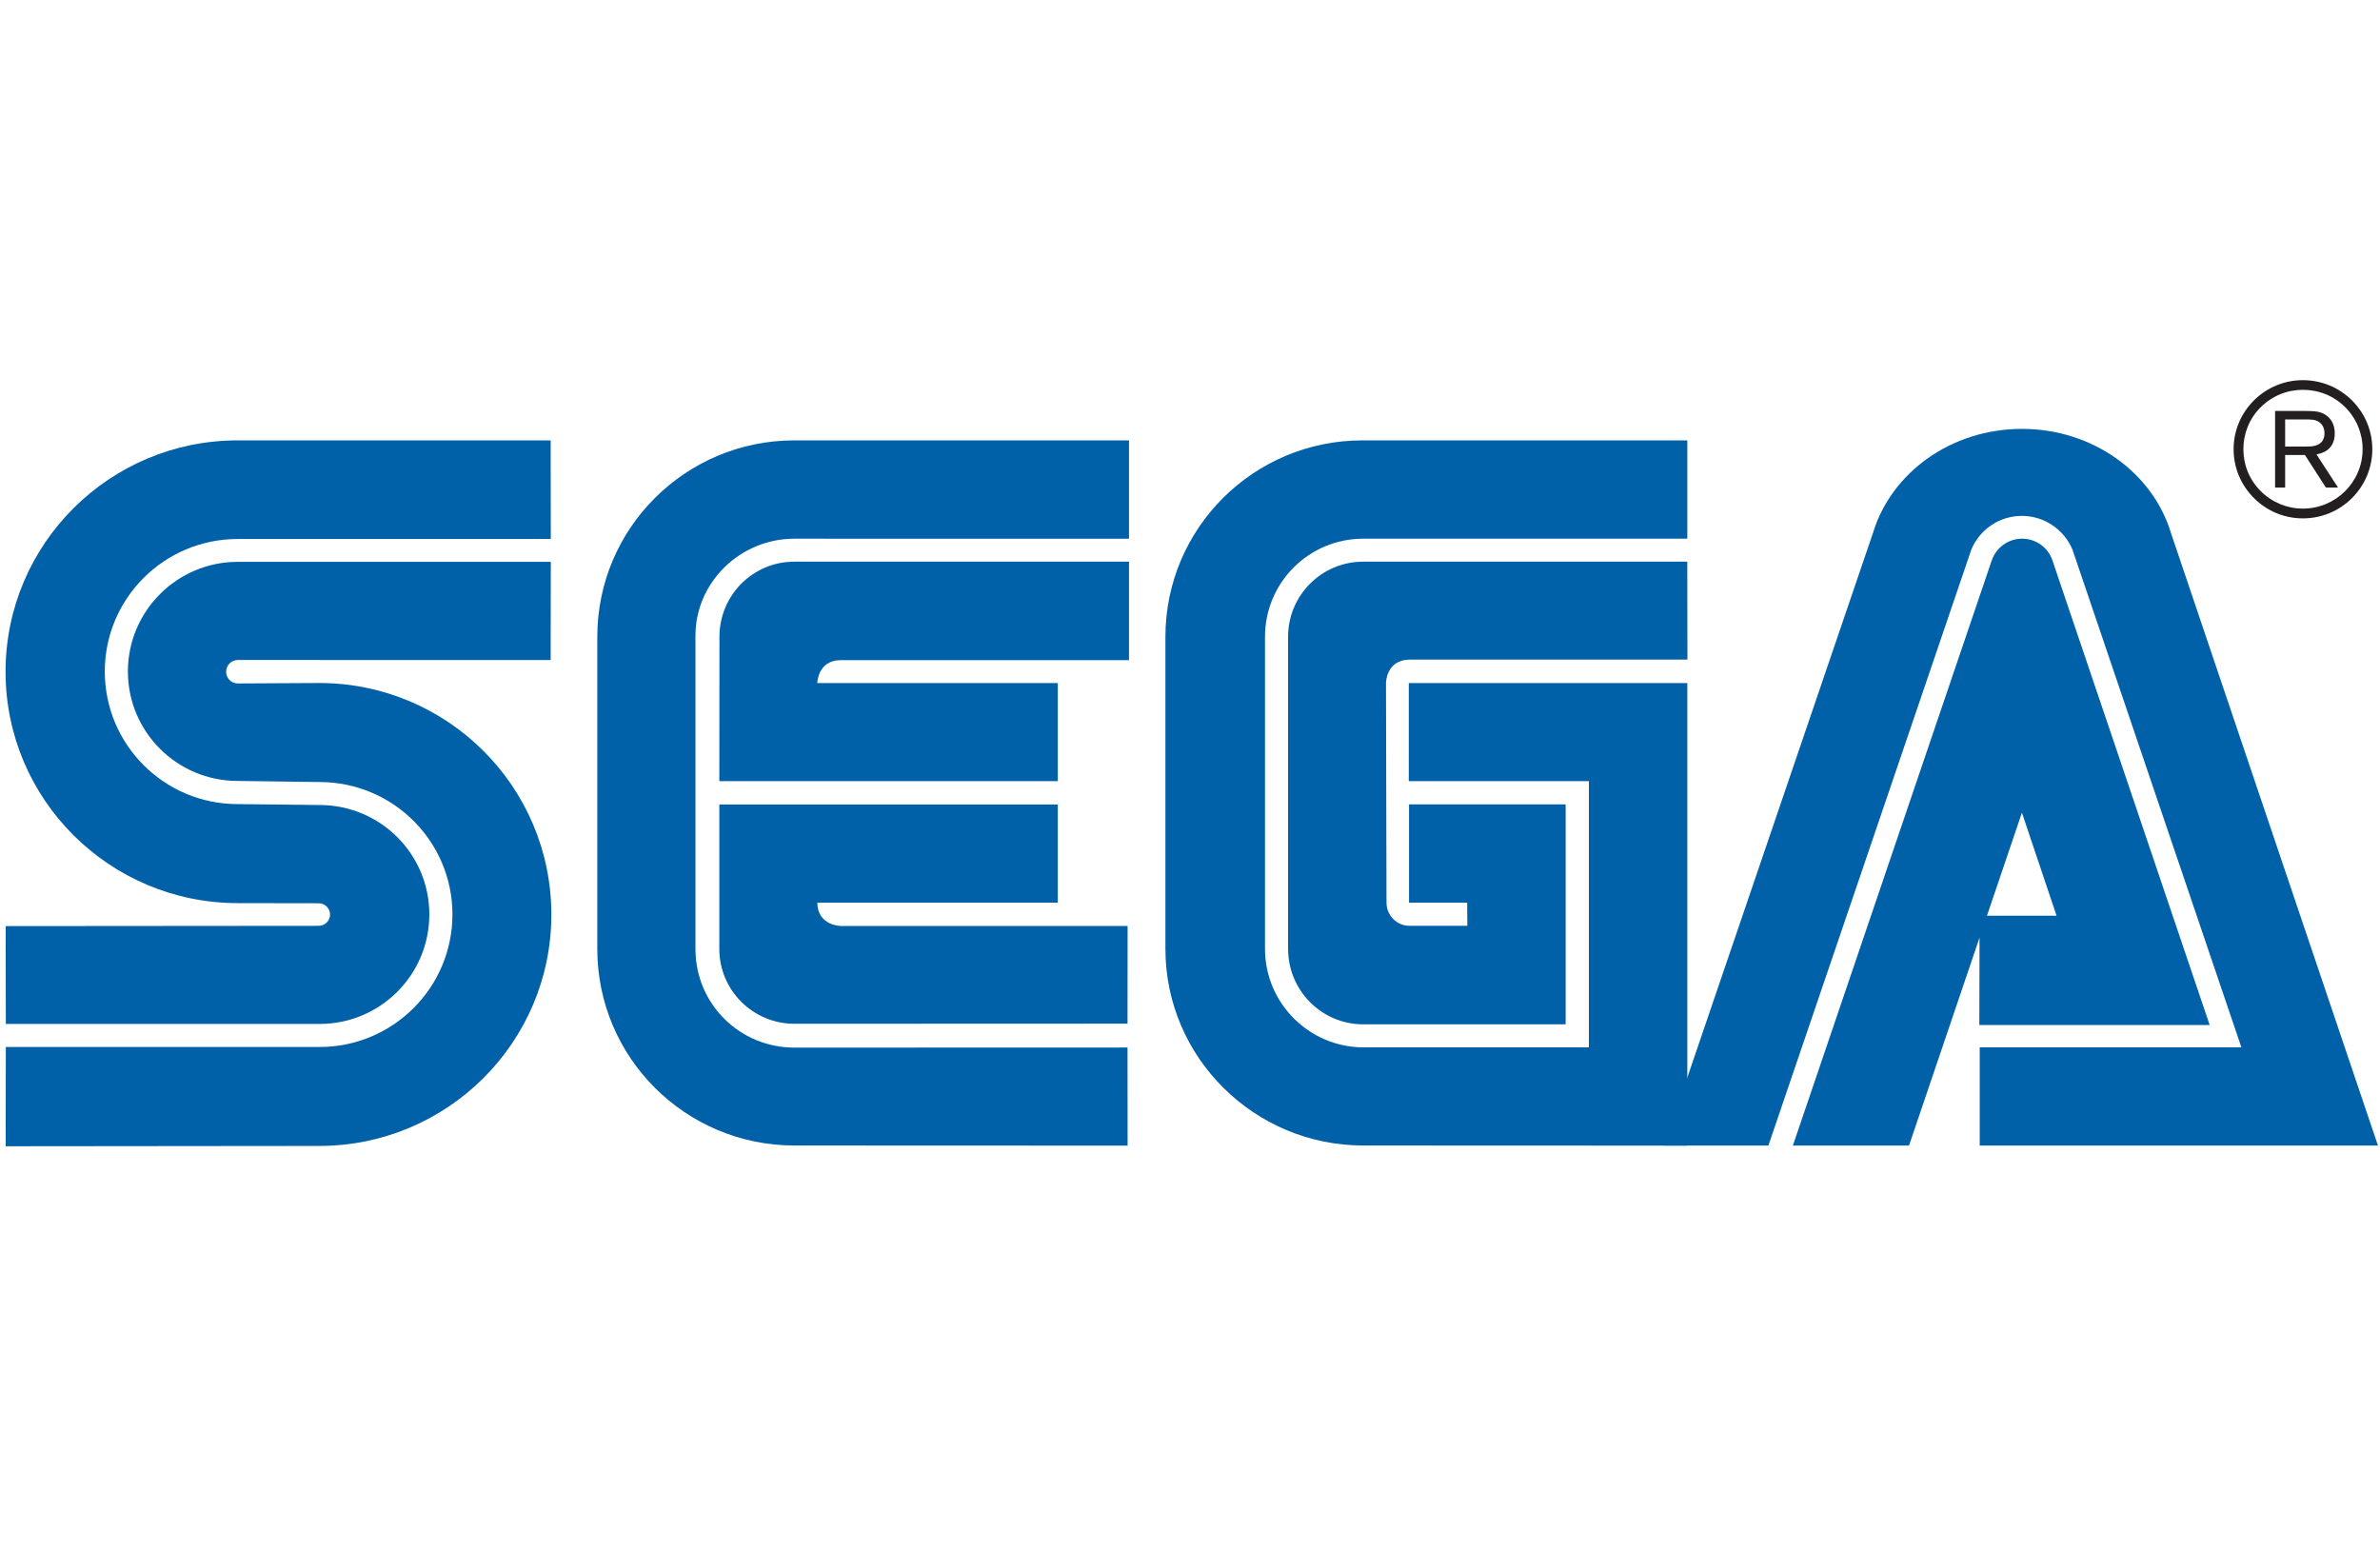 <svg width="92" height="60" viewBox="0 0 92 60" fill="none" xmlns="http://www.w3.org/2000/svg">
<g clip-path="url(#clip0_2483_8929)">
<path d="M0.22 44.302L12.338 44.29C17.295 44.29 21.313 40.284 21.313 35.349C21.313 30.404 17.295 26.398 12.338 26.398L9.191 26.415C8.943 26.415 8.742 26.212 8.742 25.962C8.742 25.711 8.943 25.508 9.191 25.508L21.286 25.51L21.291 21.715H9.188C6.848 21.715 4.944 23.616 4.944 25.952C4.944 28.29 6.848 30.183 9.188 30.183L12.35 30.225C15.19 30.225 17.489 32.516 17.489 35.342C17.489 38.17 15.191 40.466 12.35 40.466H0.225L0.22 44.302Z" fill="#0060A8"/>
<path d="M0.225 39.575H12.35C14.697 39.575 16.596 37.682 16.596 35.341C16.596 33.004 14.697 31.113 12.35 31.113L9.188 31.078C6.352 31.078 4.051 28.785 4.051 25.951C4.051 23.126 6.352 20.832 9.188 20.832L21.291 20.83L21.286 17.02H9.191C4.238 17.02 0.215 21.021 0.215 25.962C0.215 30.902 4.238 34.905 9.191 34.905L12.32 34.91C12.558 34.91 12.759 35.104 12.759 35.349C12.759 35.589 12.558 35.783 12.32 35.783L0.22 35.793L0.225 39.575Z" fill="#0060A8"/>
<path d="M30.708 40.49C28.605 40.49 26.883 38.815 26.883 36.675V24.57C26.883 22.512 28.605 20.82 30.708 20.82L43.642 20.822V17.02H30.708C26.498 17.02 23.089 20.418 23.089 24.612V36.676C23.089 40.871 26.498 44.273 30.708 44.273L43.588 44.278L43.585 40.486L30.708 40.49Z" fill="#0060A8"/>
<path d="M27.811 24.612C27.811 23.008 29.101 21.708 30.708 21.708H43.642V25.515H32.498C31.605 25.515 31.593 26.401 31.593 26.401H40.89V30.19H27.806L27.811 24.612Z" fill="#0060A8"/>
<path d="M30.708 39.568C29.106 39.568 27.806 38.275 27.806 36.676V31.093H40.89V34.89H31.593C31.605 35.783 32.498 35.788 32.498 35.788H43.588L43.585 39.563L30.708 39.568Z" fill="#0060A8"/>
<path d="M52.706 40.48C50.611 40.48 48.899 38.773 48.899 36.675V24.612C48.899 22.512 50.599 20.82 52.696 20.82H65.224V17.02H52.667C48.46 17.02 45.05 20.418 45.05 24.612V36.676C45.05 40.871 48.489 44.273 52.696 44.273L65.224 44.278V26.401H54.457V30.19H61.419V40.48H52.706Z" fill="#0060A8"/>
<path d="M49.792 36.675C49.792 38.283 51.092 39.59 52.696 39.59H60.521V31.088H54.467V34.89H56.714L56.721 35.783H54.484C53.996 35.783 53.596 35.379 53.596 34.89L53.576 26.398C53.576 26.398 53.574 25.515 54.474 25.493H65.228L65.223 21.706L52.695 21.708C51.091 21.708 49.791 23.008 49.791 24.612V36.675" fill="#0060A8"/>
<path d="M76.995 21.651C77.164 21.169 77.623 20.82 78.165 20.82C78.708 20.82 79.171 21.169 79.335 21.651L85.416 39.617H76.512L76.522 35.391H79.497L78.158 31.409L73.794 44.275H69.305L76.995 21.651Z" fill="#0060A8"/>
<path d="M86.642 40.48H76.527V44.275H91.921L83.915 20.587C83.213 18.276 80.9 16.576 78.162 16.576C75.42 16.576 73.115 18.269 72.408 20.577L64.328 44.275H68.358L76.203 21.24C76.521 20.477 77.272 19.939 78.156 19.939C79.034 19.939 79.789 20.477 80.11 21.235L86.642 40.48Z" fill="#0060A8"/>
<path d="M89.019 20.035C89.736 20.035 90.41 19.756 90.916 19.253C91.421 18.745 91.703 18.075 91.703 17.359C91.703 16.648 91.421 15.98 90.916 15.473C90.41 14.973 89.736 14.693 89.019 14.693C87.545 14.693 86.341 15.888 86.341 17.36C86.341 18.076 86.621 18.745 87.131 19.253C87.634 19.756 88.306 20.035 89.019 20.035ZM86.719 17.359C86.719 16.748 86.954 16.169 87.393 15.735C87.83 15.301 88.409 15.066 89.019 15.066C89.638 15.066 90.216 15.301 90.653 15.735C91.088 16.169 91.328 16.748 91.328 17.359C91.328 18.627 90.293 19.657 89.019 19.657C88.408 19.657 87.83 19.419 87.393 18.985C86.954 18.551 86.719 17.974 86.719 17.359Z" fill="#231F20"/>
<path d="M88.333 17.585V18.845H87.945V15.882H89.046C89.461 15.887 89.704 15.887 89.934 16.061C90.158 16.226 90.251 16.473 90.251 16.748C90.251 17.44 89.687 17.531 89.544 17.56L90.378 18.845H89.91L89.098 17.585H88.333ZM88.333 17.258H89.12C89.246 17.258 89.363 17.258 89.481 17.229C89.756 17.163 89.854 16.966 89.854 16.751C89.854 16.672 89.846 16.474 89.677 16.336C89.522 16.206 89.326 16.211 89.098 16.211H88.333V17.258Z" fill="#231F20"/>
</g>
<defs>
<clipPath id="clip0_2483_8929">
<rect width="92" height="60" fill="white"/>
</clipPath>
</defs>
</svg>
